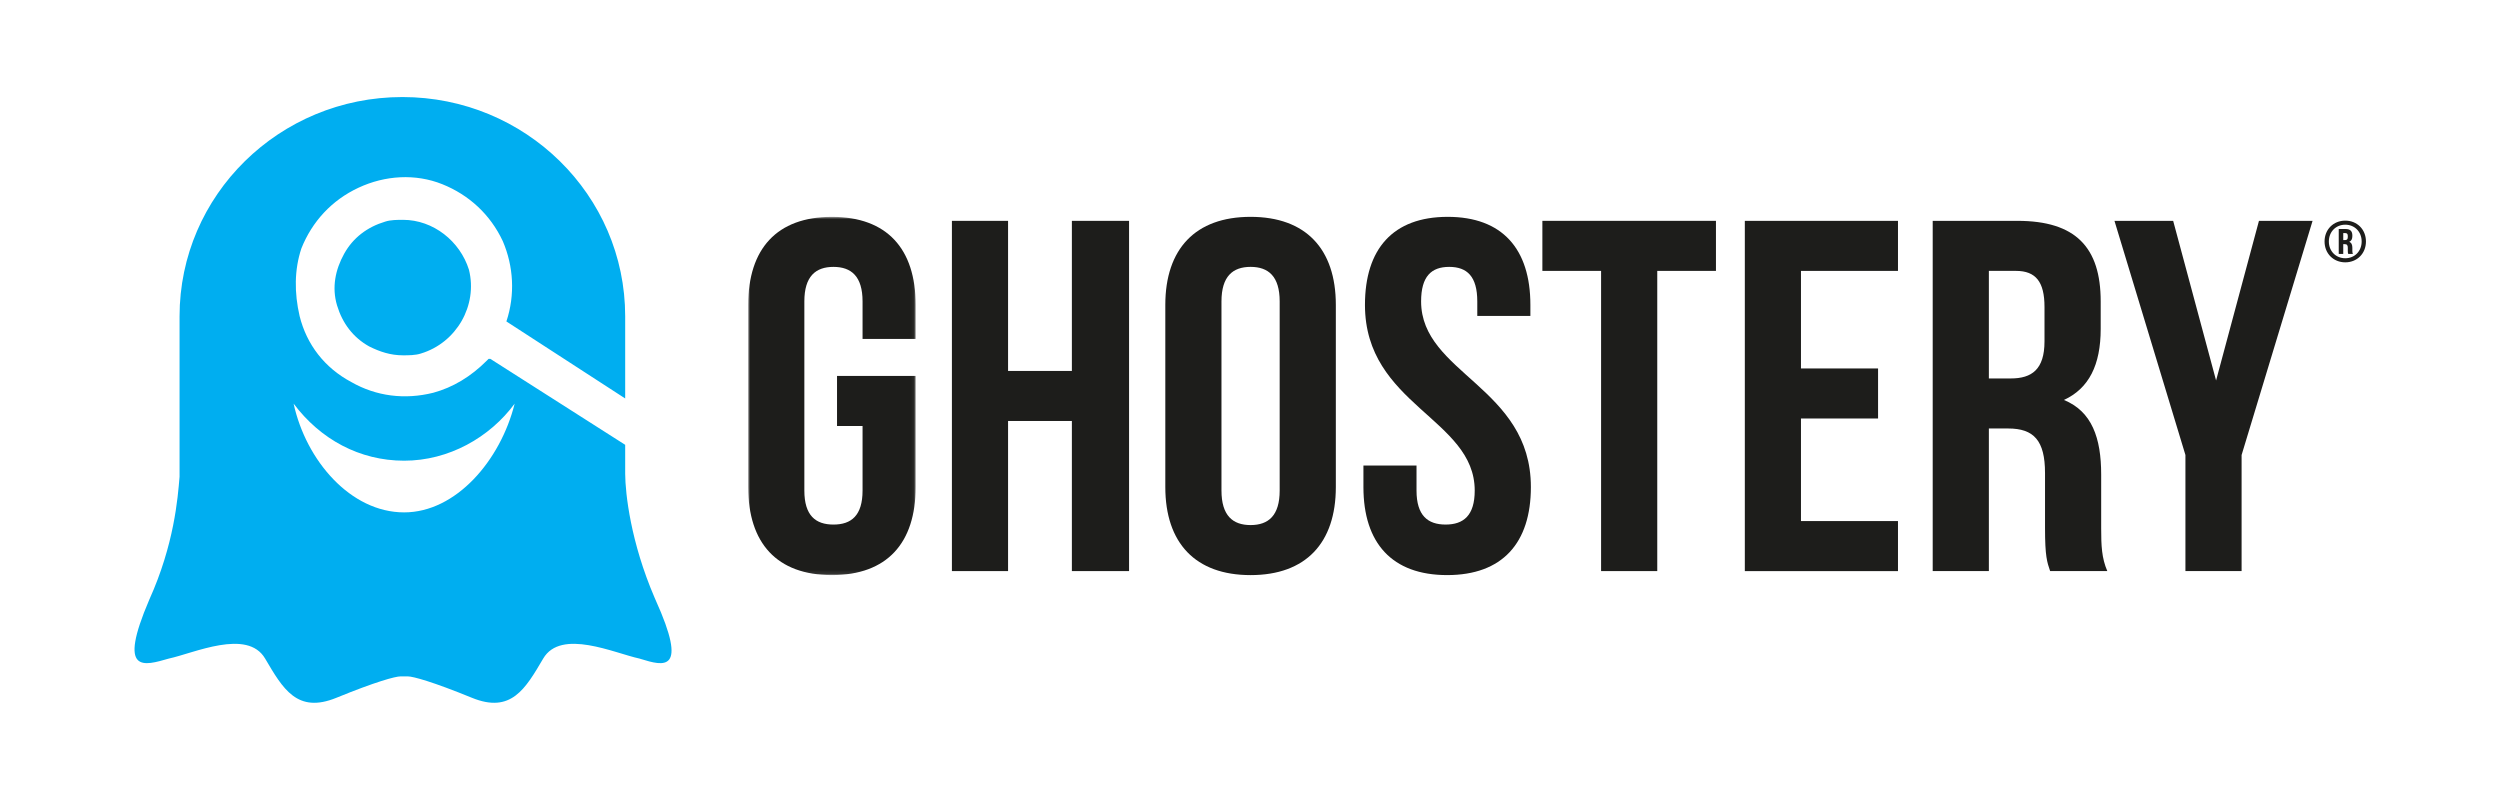 <svg height="208" viewBox="0 0 656 208" width="656" xmlns="http://www.w3.org/2000/svg" xmlns:xlink="http://www.w3.org/1999/xlink"><mask id="a" fill="#fff"><path d="m0 .9h43.942v94.005h-43.942z" fill="#fff" fill-rule="evenodd"/></mask><g fill="none" fill-rule="evenodd"><path d="m70.583.601c32.271 0 58.466 25.726 58.466 57.533l-0 21.559-31.17-20.209c2.338-7.018 1.869-14.5-.937-21.05-3.275-7.014-8.888-12.163-15.901-14.969-7.018-2.806-14.969-2.338-21.983.937-7.018 3.275-12.163 8.888-14.969 15.906-1.874 5.613-1.874 11.689-.469 17.771 1.869 7.487 6.55 13.568 13.563 17.307 6.55 3.743 14.032 4.68 21.519 2.806 5.144-1.401 9.82-4.207 14.032-8.419l.469-.469h.464l35.382 22.553.001 7.64c.035 5.209 1.451 17.903 7.704 32.442l.246.567c8.71 19.256 2.148 17.392-3.841 15.55l-.366-.113c-6.55-1.401-20.582-7.951-25.257 0-4.68 7.951-8.419 14.5-18.712 10.289-10.289-4.207-15.433-5.613-16.838-5.613h-1.869c-1.406 0-6.55 1.406-16.838 5.613-10.293 4.212-14.037-2.338-18.712-10.289-4.676-7.951-18.708-1.401-25.257 0-6.55 1.869-13.563 4.212-5.144-15.437 6.545-14.5 7.482-26.658 7.951-32.271v-42.101c0-31.807 26.195-57.533 58.47-57.533zm29.465 80.453c-6.545 8.888-17.307 14.969-29.001 14.969s-21.983-5.613-29.001-14.969c3.275 14.969 14.969 28.532 29.001 28.532 13.568 0 25.262-13.563 29.001-28.532zm-29.301-48.233c7.955 0 14.969 5.613 17.307 13.1 2.343 9.352-3.27 19.176-12.626 21.983-1.406.469-3.275.469-4.68.469-3.27 0-6.077-.937-8.883-2.338-4.212-2.343-7.018-6.081-8.424-10.762-1.401-4.676-.464-9.352 1.874-13.563 2.338-4.207 6.081-7.014 10.757-8.419 1.406-.469 3.275-.469 4.676-.469z" fill="#00aef0" fill-rule="nonzero" transform="translate(35 24.863)"/><g fill="#1d1d1b"><path d="m23.31 42.651h20.632v29.146c0 14.705-7.504 23.108-21.973 23.108-14.467 0-21.969-8.403-21.969-23.108v-47.792c0-14.706 7.502-23.105 21.969-23.105 14.469 0 21.973 8.399 21.973 23.105v8.931h-13.933v-9.849c0-6.563-2.945-9.056-7.635-9.056-4.691 0-7.638 2.493-7.638 9.056v49.631c0 6.565 2.947 8.929 7.638 8.929 4.69 0 7.635-2.364 7.635-8.929v-16.937h-6.699z" mask="url(#a)" transform="translate(196.326 56)"/><path d="m264.517 149.853h-14.735v-91.902h14.735v39.386h16.743v-39.386h15.006v91.902h-15.006v-39.388h-16.743z"/><path d="m305.778 80.006c0-14.702 7.906-23.107 22.373-23.107 14.471 0 22.373 8.405 22.373 23.107v47.792c0 14.704-7.902 23.11-22.373 23.11-14.467 0-22.373-8.406-22.373-23.11zm14.736 48.713c0 6.564 2.952 9.059 7.637 9.059 4.69 0 7.635-2.495 7.635-9.059v-49.632c0-6.563-2.945-9.06-7.635-9.06-4.685 0-7.637 2.497-7.637 9.06z"/><path d="m379.868 56.9c14.336 0 21.704 8.405 21.704 23.11v2.886h-13.933v-3.808c0-6.564-2.682-9.058-7.374-9.058-4.685 0-7.368 2.494-7.368 9.058 0 18.905 28.806 22.453 28.806 48.711 0 14.706-7.499 23.106-21.971 23.106-14.465 0-21.97-8.4-21.97-23.106v-5.646h13.932v6.565c0 6.563 2.95 8.926 7.638 8.926 4.687 0 7.633-2.363 7.633-8.926 0-18.91-28.8-22.453-28.8-48.708 0-14.705 7.365-23.11 21.703-23.11"/><path d="m404.72 57.948h45.546v13.133h-15.401v78.772h-14.739v-78.772h-15.406z"/><path d="m472.574 96.683h20.23v13.129h-20.23v26.915h25.455v13.132h-40.187v-91.907h40.187v13.13h-25.455z"/><path d="m537.953 149.853c-.8-2.364-1.339-3.81-1.339-11.288v-14.443c0-8.535-2.946-11.686-9.648-11.686h-5.087v37.417h-14.737v-91.902h22.241c15.27 0 21.84 6.96 21.84 21.139v7.221c0 9.449-3.085 15.623-9.65 18.641 7.365 3.018 9.776 9.978 9.776 19.563v14.179c0 4.466.135 7.748 1.608 11.159zm-16.074-78.772v28.224h5.76c5.496 0 8.837-2.36 8.837-9.715v-9.059c0-6.566-2.273-9.45-7.494-9.45z"/><path d="m573.458 119.395-18.622-61.444h15.404l11.26 41.883 11.251-41.883h14.068l-18.623 61.444v30.458h-14.738z"/><path d="m615.401 57.894c3.083 0 5.423 2.29 5.423 5.471 0 3.175-2.34 5.472-5.423 5.472-3.091 0-5.437-2.297-5.437-5.472 0-3.181 2.346-5.471 5.437-5.471zm0 9.871c2.457 0 4.299-1.847 4.299-4.4 0-2.552-1.842-4.405-4.299-4.405-2.468 0-4.309 1.853-4.309 4.405 0 2.553 1.841 4.4 4.309 4.4zm.778-1.135c-.083-.194-.115-.301-.115-.913v-.702c0-.703-.246-.947-.792-.947h-.404v2.562h-1.184v-6.536h1.805c1.22 0 1.767.567 1.767 1.713v.136c0 .779-.255 1.27-.816 1.513.609.244.816.794.816 1.577v.7c0 .352.012.625.138.897zm-1.311-5.465v1.832h.476c.444 0 .72-.184.72-.779v-.275c0-.534-.187-.778-.636-.778z"/></g></g></svg>